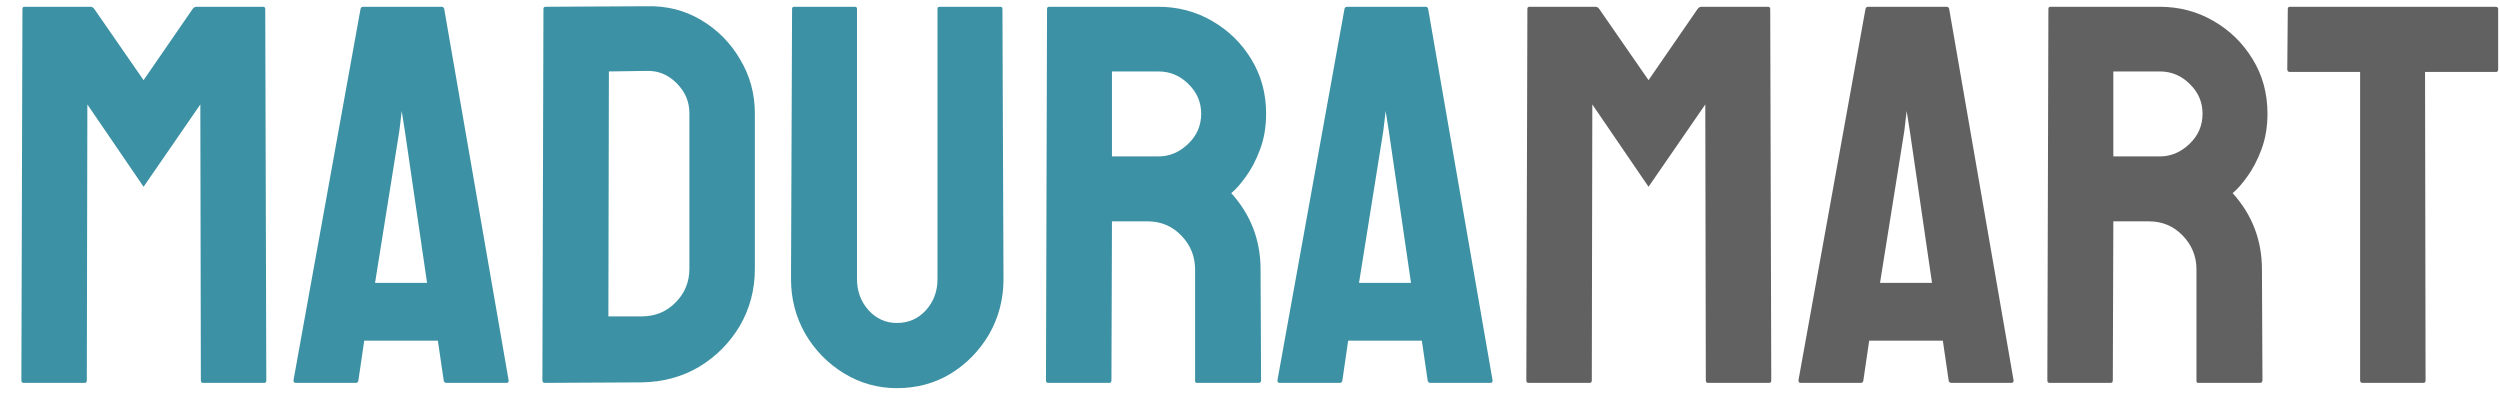 <svg width="111" height="18" viewBox="0 0 111 18" fill="none" xmlns="http://www.w3.org/2000/svg">
<path d="M3.762 17H1.043C0.98 17 0.949 16.961 0.949 16.883L0.996 0.395C0.996 0.332 1.027 0.301 1.09 0.301H4.02C4.082 0.301 4.137 0.332 4.184 0.395L6.375 3.559L8.555 0.395C8.602 0.332 8.66 0.301 8.73 0.301H11.672C11.742 0.301 11.777 0.332 11.777 0.395L11.824 16.883C11.824 16.961 11.793 17 11.73 17H9.012C8.949 17 8.918 16.961 8.918 16.883L8.895 4.637L6.375 8.293L3.879 4.637L3.855 16.883C3.855 16.961 3.824 17 3.762 17ZM13.031 16.883L16.008 0.395C16.023 0.332 16.062 0.301 16.125 0.301H19.605C19.668 0.301 19.707 0.332 19.723 0.395L22.582 16.883C22.59 16.961 22.559 17 22.488 17H19.828C19.75 17 19.707 16.961 19.699 16.883L19.441 15.125H16.172L15.914 16.883C15.906 16.961 15.867 17 15.797 17H13.125C13.062 17 13.031 16.961 13.031 16.883ZM17.73 5.82L16.652 12.559H18.961L17.977 5.82L17.836 4.93L17.73 5.82ZM28.5 16.977L24.199 17C24.121 17 24.082 16.961 24.082 16.883L24.129 0.395C24.129 0.332 24.16 0.301 24.223 0.301L28.711 0.277C29.602 0.254 30.406 0.457 31.125 0.887C31.852 1.316 32.43 1.898 32.859 2.633C33.297 3.359 33.516 4.164 33.516 5.047V11.938C33.516 12.859 33.293 13.703 32.848 14.469C32.395 15.227 31.793 15.832 31.043 16.285C30.293 16.73 29.445 16.961 28.5 16.977ZM28.711 3.148L27.035 3.172L27.012 14.047H28.5C29.094 14.047 29.594 13.84 30 13.426C30.406 13.012 30.609 12.516 30.609 11.938V5.023C30.609 4.516 30.422 4.074 30.047 3.699C29.672 3.316 29.227 3.133 28.711 3.148ZM39.82 17.234C38.977 17.234 38.195 17.016 37.477 16.578C36.758 16.141 36.184 15.555 35.754 14.82C35.332 14.078 35.121 13.27 35.121 12.395L35.168 0.395C35.168 0.332 35.199 0.301 35.262 0.301H37.957C38.02 0.301 38.051 0.332 38.051 0.395V12.395C38.051 12.934 38.223 13.395 38.566 13.777C38.91 14.152 39.328 14.34 39.82 14.34C40.336 14.34 40.766 14.152 41.109 13.777C41.453 13.395 41.625 12.934 41.625 12.395V0.395C41.625 0.332 41.656 0.301 41.719 0.301H44.414C44.477 0.301 44.508 0.332 44.508 0.395L44.555 12.395C44.555 13.277 44.344 14.09 43.922 14.832C43.492 15.566 42.922 16.152 42.211 16.59C41.5 17.02 40.703 17.234 39.82 17.234ZM49.254 17H46.535C46.473 17 46.441 16.961 46.441 16.883L46.488 0.395C46.488 0.332 46.52 0.301 46.582 0.301H51.434C52.301 0.301 53.098 0.512 53.824 0.934C54.551 1.355 55.129 1.922 55.559 2.633C55.996 3.344 56.215 4.148 56.215 5.047C56.215 5.633 56.125 6.164 55.945 6.641C55.766 7.117 55.555 7.52 55.312 7.848C55.078 8.176 54.863 8.418 54.668 8.574C55.535 9.535 55.969 10.664 55.969 11.961L55.992 16.883C55.992 16.961 55.953 17 55.875 17H53.156C53.094 17 53.062 16.977 53.062 16.93V11.961C53.062 11.383 52.859 10.883 52.453 10.461C52.047 10.039 51.547 9.828 50.953 9.828H49.371L49.348 16.883C49.348 16.961 49.316 17 49.254 17ZM51.434 3.172H49.371V6.945H51.434C51.926 6.945 52.363 6.762 52.746 6.395C53.137 6.027 53.332 5.578 53.332 5.047C53.332 4.539 53.145 4.102 52.77 3.734C52.395 3.359 51.949 3.172 51.434 3.172ZM56.719 16.883L59.695 0.395C59.711 0.332 59.75 0.301 59.812 0.301H63.293C63.355 0.301 63.395 0.332 63.41 0.395L66.269 16.883C66.277 16.961 66.246 17 66.176 17H63.516C63.438 17 63.395 16.961 63.387 16.883L63.129 15.125H59.859L59.602 16.883C59.594 16.961 59.555 17 59.484 17H56.812C56.75 17 56.719 16.961 56.719 16.883ZM61.418 5.82L60.34 12.559H62.648L61.664 5.82L61.523 4.93L61.418 5.82Z" fill="#3C91A4"/>
<path d="M70.582 17H67.863C67.801 17 67.769 16.961 67.769 16.883L67.816 0.395C67.816 0.332 67.848 0.301 67.91 0.301H70.84C70.902 0.301 70.957 0.332 71.004 0.395L73.195 3.559L75.375 0.395C75.422 0.332 75.481 0.301 75.551 0.301H78.492C78.562 0.301 78.598 0.332 78.598 0.395L78.644 16.883C78.644 16.961 78.613 17 78.551 17H75.832C75.769 17 75.738 16.961 75.738 16.883L75.715 4.637L73.195 8.293L70.699 4.637L70.676 16.883C70.676 16.961 70.644 17 70.582 17ZM79.852 16.883L82.828 0.395C82.844 0.332 82.883 0.301 82.945 0.301H86.426C86.488 0.301 86.527 0.332 86.543 0.395L89.402 16.883C89.41 16.961 89.379 17 89.309 17H86.648C86.57 17 86.527 16.961 86.519 16.883L86.262 15.125H82.992L82.734 16.883C82.727 16.961 82.688 17 82.617 17H79.945C79.883 17 79.852 16.961 79.852 16.883ZM84.551 5.82L83.473 12.559H85.781L84.797 5.82L84.656 4.93L84.551 5.82ZM93.715 17H90.996C90.934 17 90.902 16.961 90.902 16.883L90.949 0.395C90.949 0.332 90.981 0.301 91.043 0.301H95.894C96.762 0.301 97.559 0.512 98.285 0.934C99.012 1.355 99.59 1.922 100.02 2.633C100.457 3.344 100.676 4.148 100.676 5.047C100.676 5.633 100.586 6.164 100.406 6.641C100.227 7.117 100.016 7.52 99.773 7.848C99.539 8.176 99.324 8.418 99.129 8.574C99.996 9.535 100.43 10.664 100.43 11.961L100.453 16.883C100.453 16.961 100.414 17 100.336 17H97.617C97.555 17 97.523 16.977 97.523 16.93V11.961C97.523 11.383 97.32 10.883 96.914 10.461C96.508 10.039 96.008 9.828 95.414 9.828H93.832L93.809 16.883C93.809 16.961 93.777 17 93.715 17ZM95.894 3.172H93.832V6.945H95.894C96.387 6.945 96.824 6.762 97.207 6.395C97.598 6.027 97.793 5.578 97.793 5.047C97.793 4.539 97.606 4.102 97.231 3.734C96.856 3.359 96.41 3.172 95.894 3.172ZM107.602 17H104.895C104.824 17 104.789 16.961 104.789 16.883V3.195H101.672C101.594 3.195 101.555 3.156 101.555 3.078L101.578 0.395C101.578 0.332 101.609 0.301 101.672 0.301H110.789C110.875 0.301 110.918 0.332 110.918 0.395V3.078C110.918 3.156 110.887 3.195 110.824 3.195H107.672L107.695 16.883C107.695 16.961 107.664 17 107.602 17Z" fill="#616161"/>
</svg>
